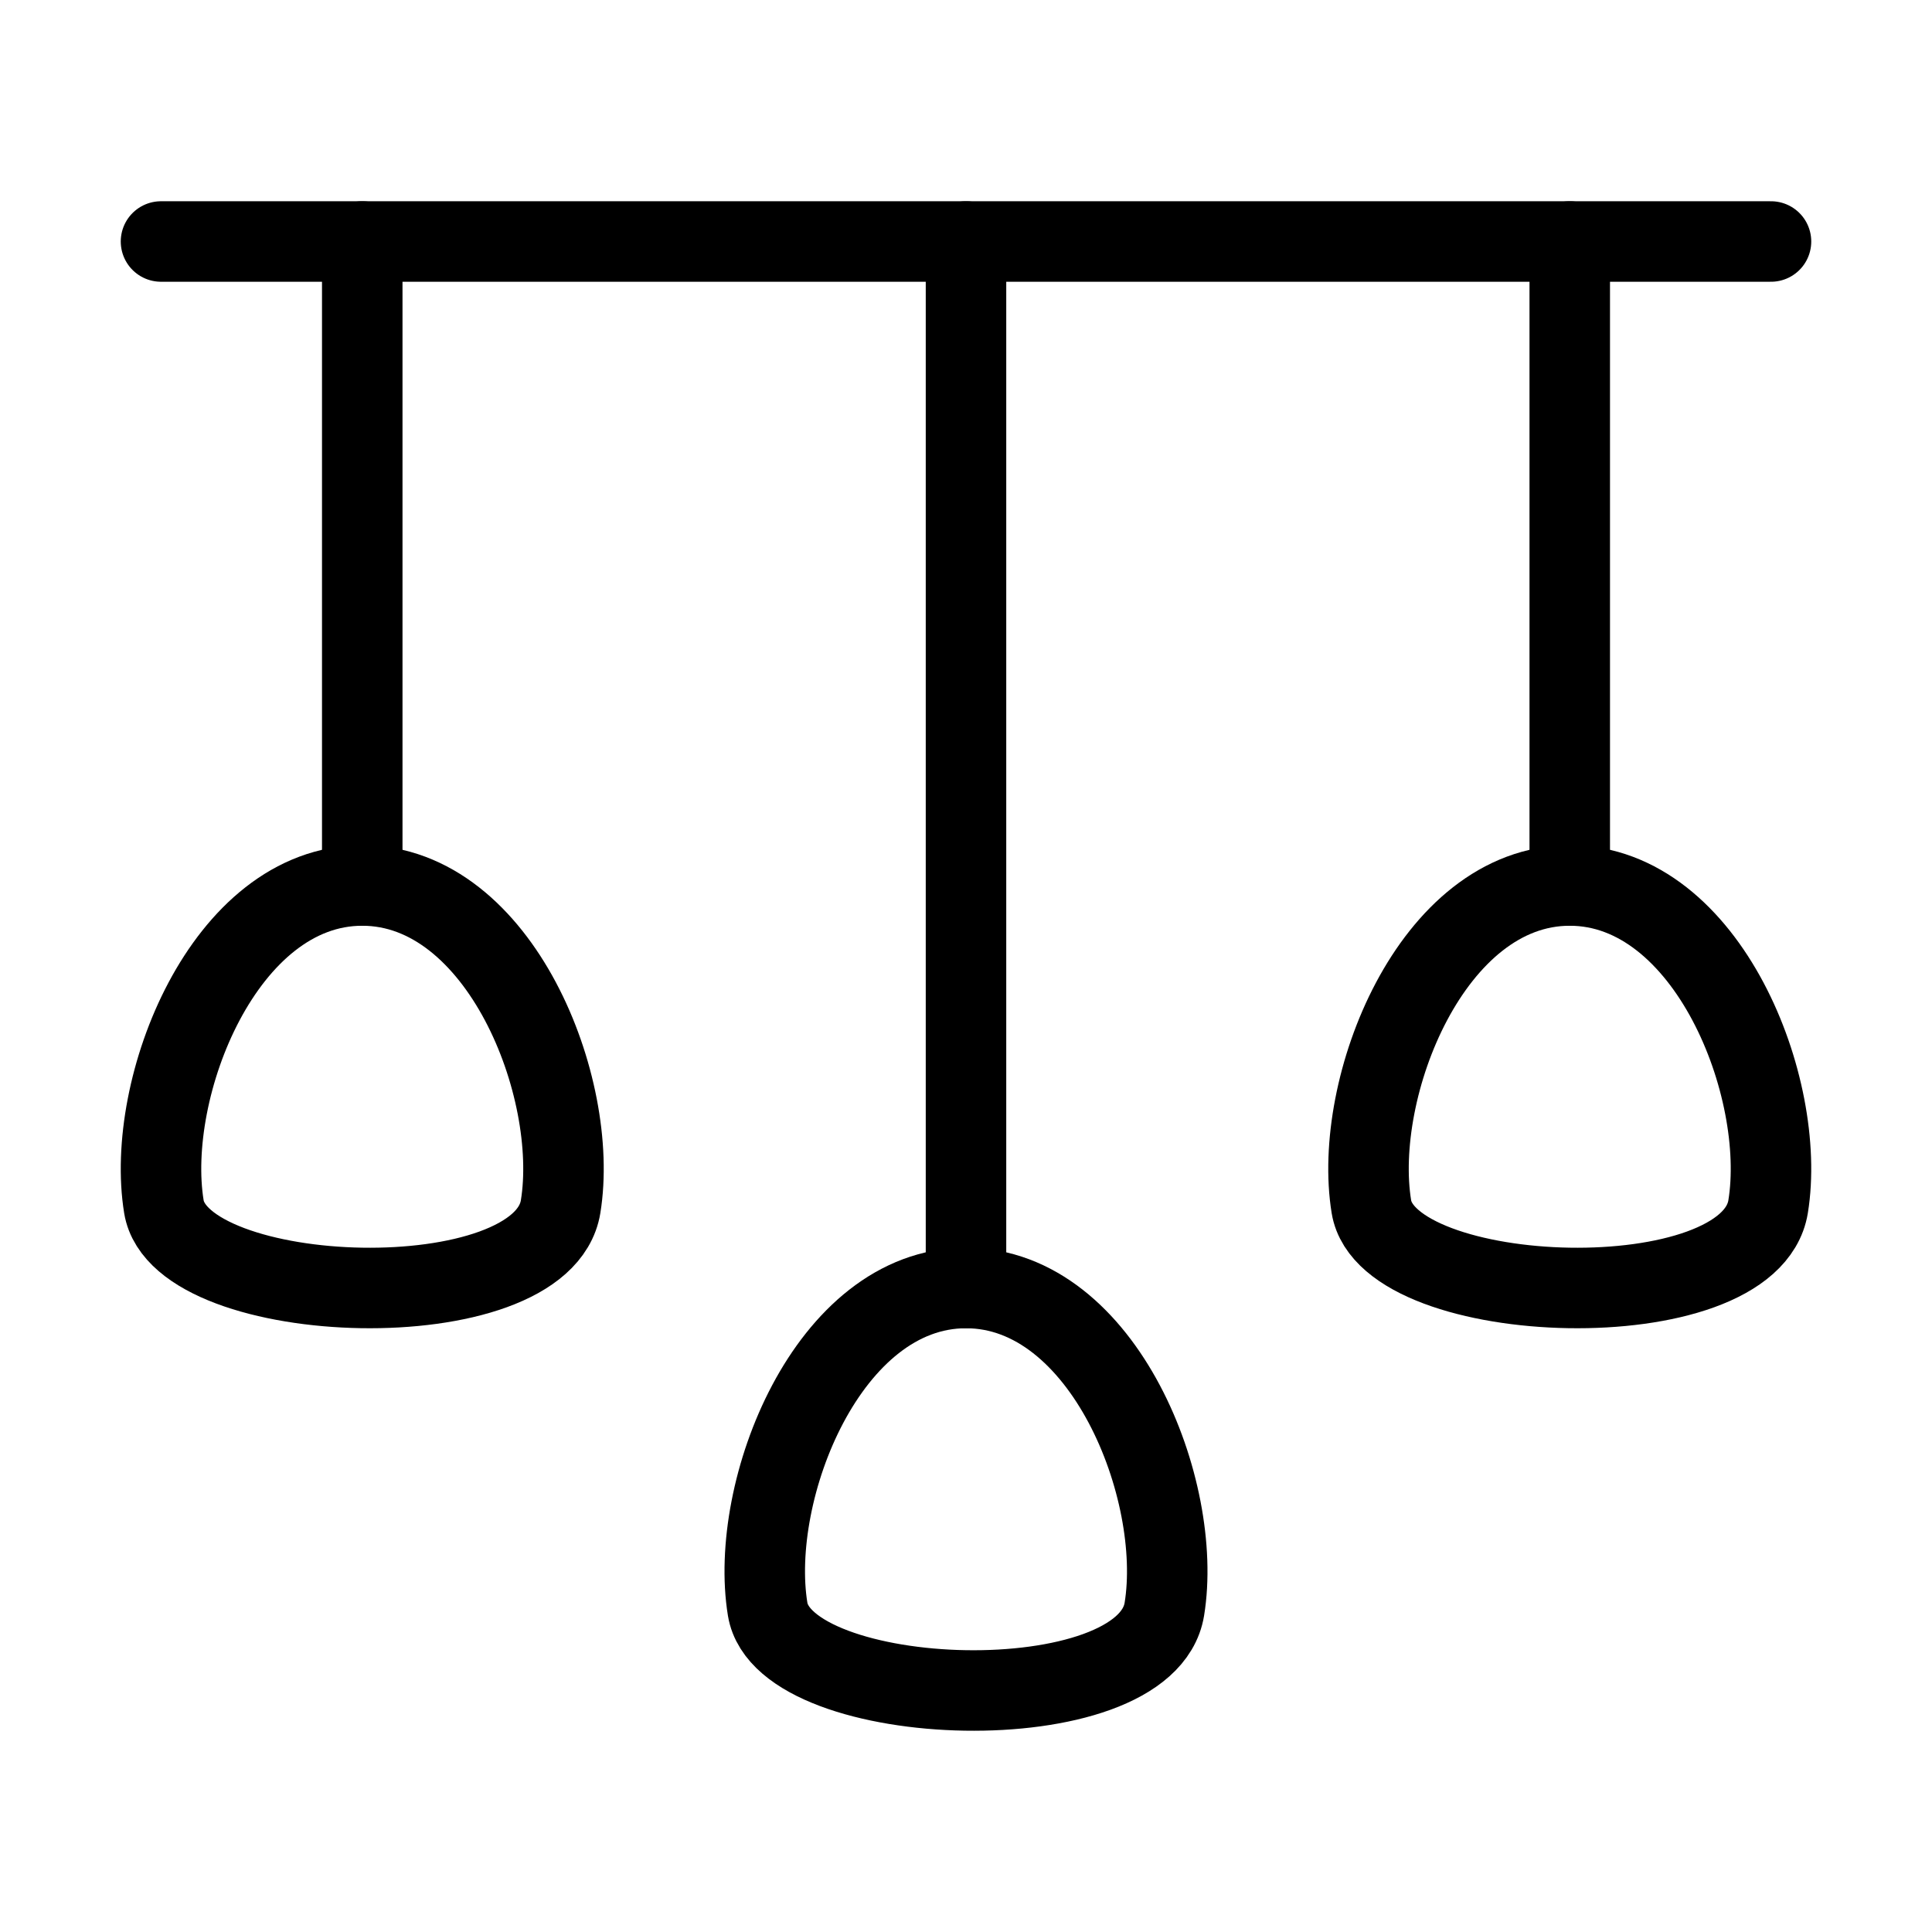 <svg xmlns="http://www.w3.org/2000/svg" viewBox="0 0 24 24" fill="none" stroke="currentColor" stroke-linecap="round" stroke-linejoin="round">
  <path d="M2 3H22" stroke="currentColor" key="k0" />
  <path d="M12 3V16" stroke="currentColor" key="k1" />
  <path d="M19.5 3V11" stroke="currentColor" key="k2" />
  <path d="M4.5 3V11" stroke="currentColor" key="k3" />
  <path d="M4.5 11C2.785 11 1.795 13.512 2.036 14.99C2.243 16.257 6.732 16.414 6.964 14.99C7.205 13.512 6.215 11 4.5 11Z" stroke="currentColor" key="k4" />
  <path d="M12 16C10.285 16 9.295 18.512 9.536 19.99C9.743 21.257 14.232 21.414 14.464 19.99C14.705 18.512 13.715 16 12 16Z" stroke="currentColor" key="k5" />
  <path d="M19.5 11C17.785 11 16.795 13.512 17.036 14.99C17.243 16.257 21.732 16.414 21.964 14.99C22.205 13.512 21.215 11 19.5 11Z" stroke="currentColor" key="k6" />
</svg>
